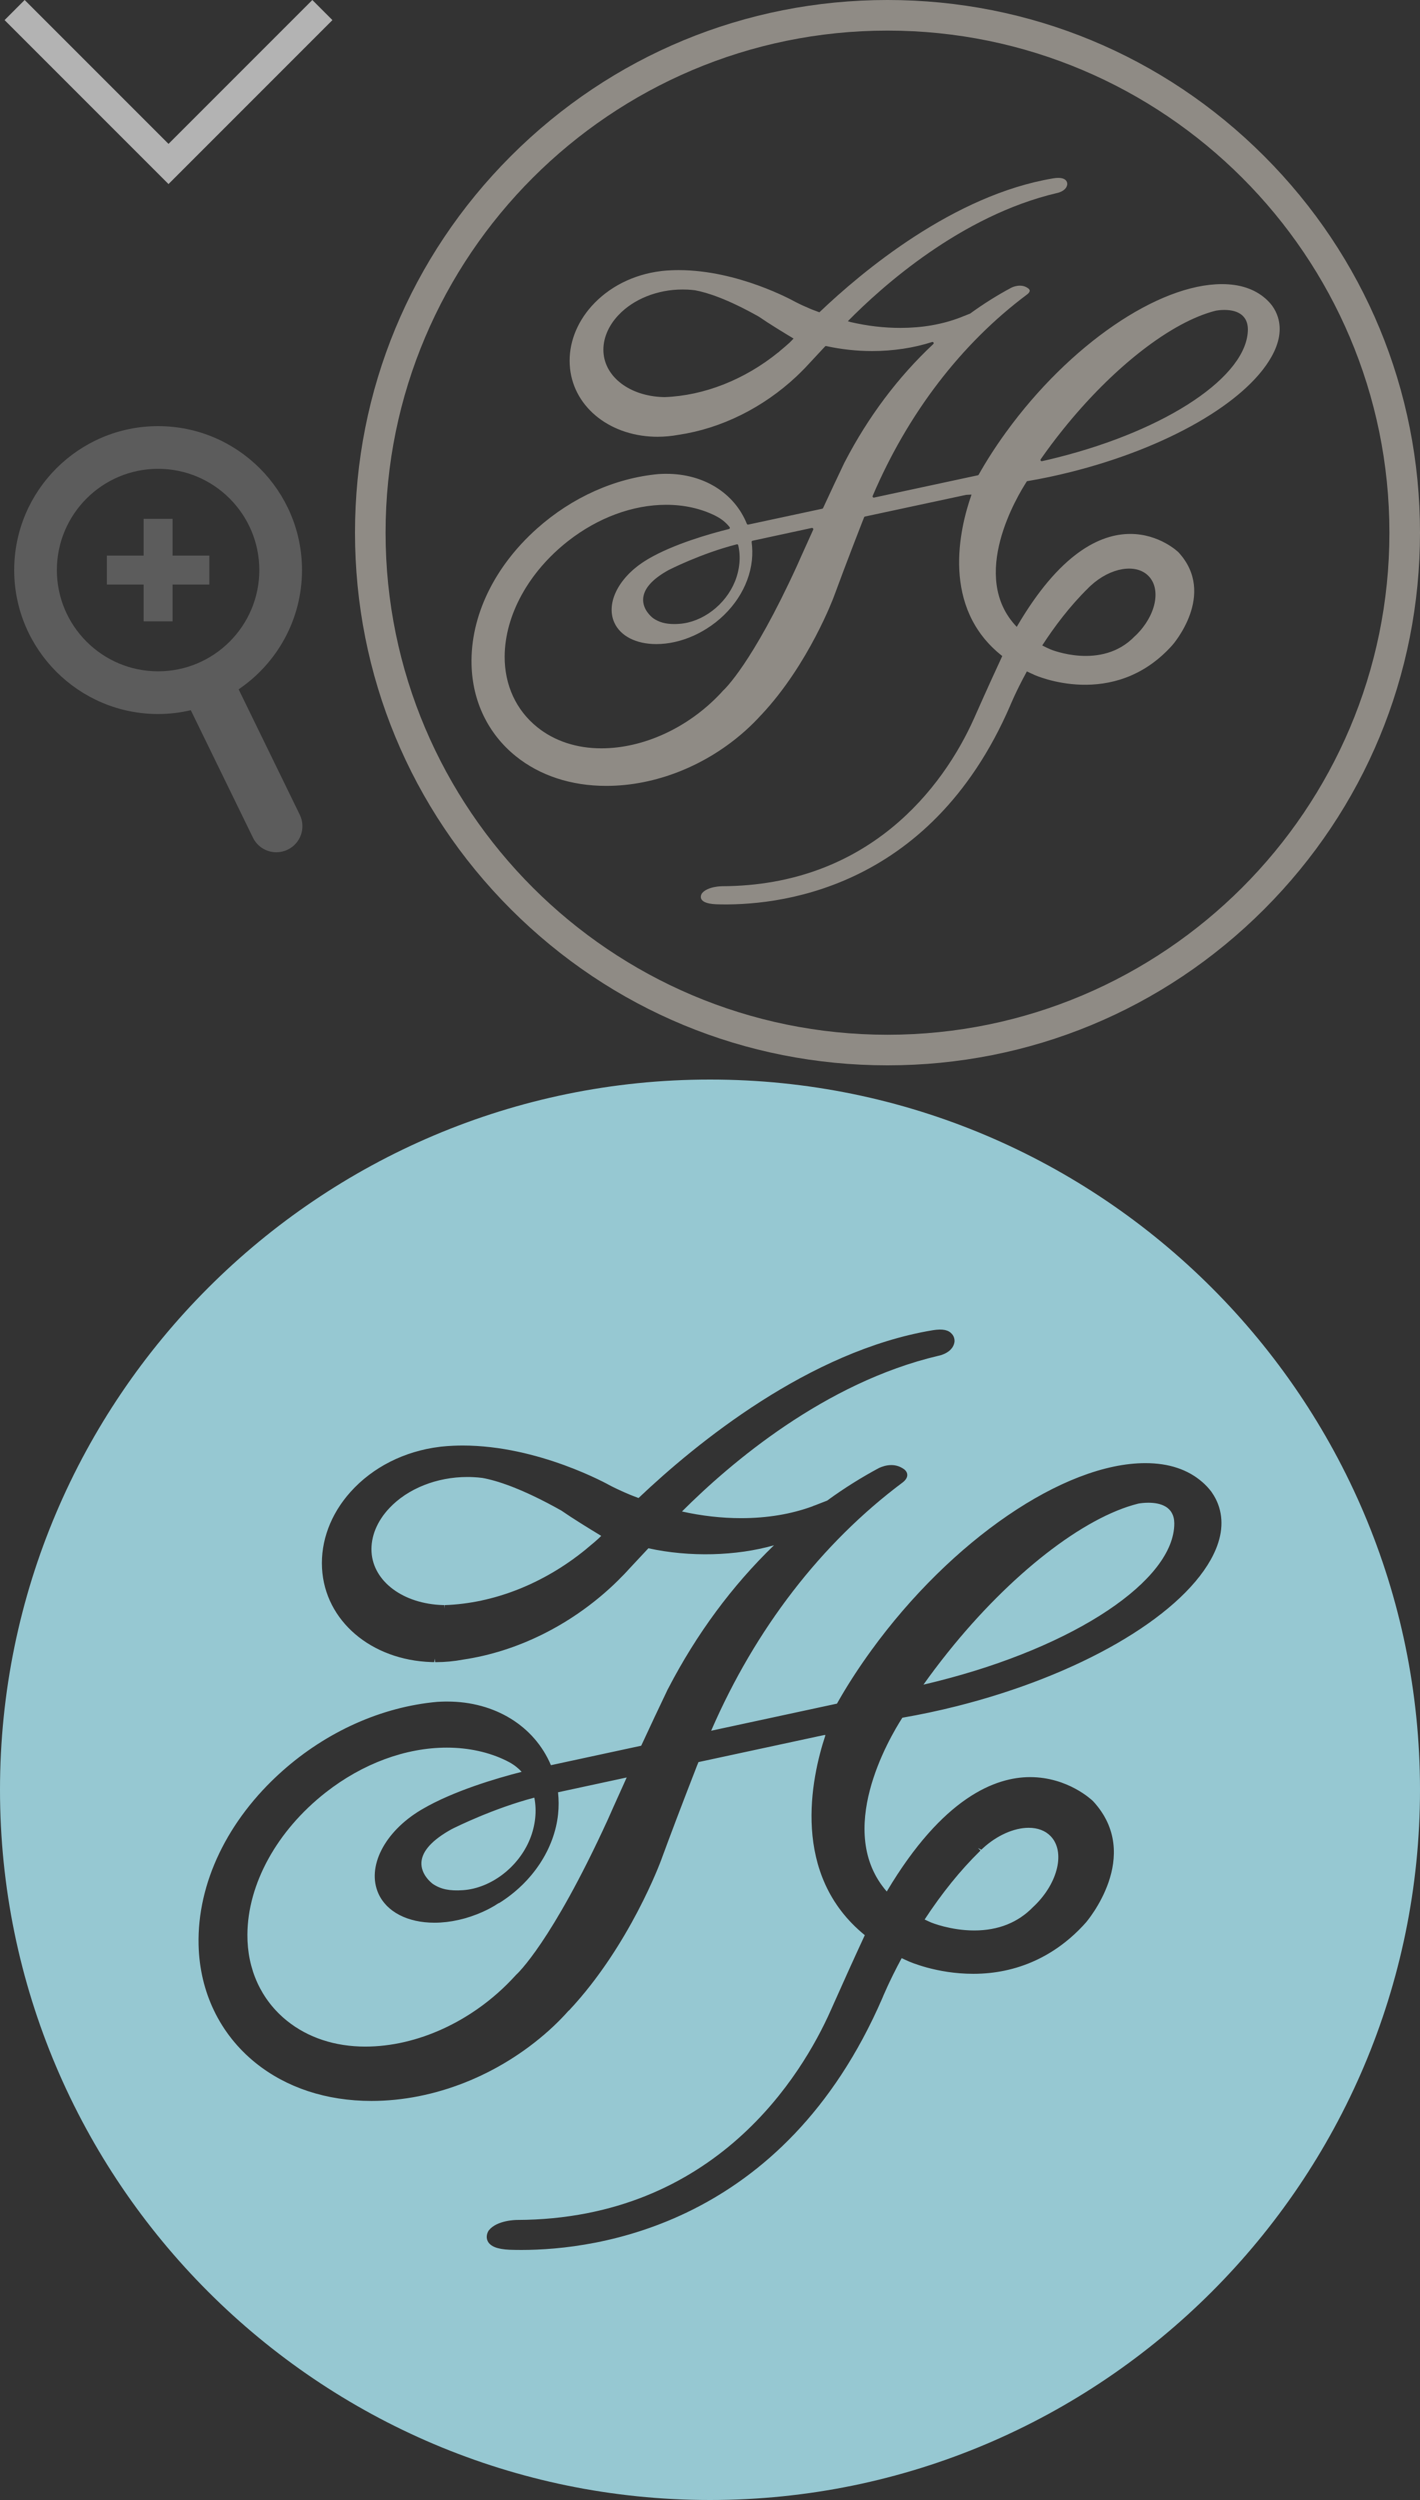 <?xml version="1.0" encoding="utf-8"?>
<!-- Generator: Adobe Illustrator 16.0.0, SVG Export Plug-In . SVG Version: 6.00 Build 0)  -->
<!DOCTYPE svg PUBLIC "-//W3C//DTD SVG 1.1//EN" "http://www.w3.org/Graphics/SVG/1.1/DTD/svg11.dtd">
<svg version="1.1" id="Layer_1" xmlns="http://www.w3.org/2000/svg" xmlns:xlink="http://www.w3.org/1999/xlink" x="0px" y="0px"
	 width="100px" height="176px" viewBox="0 0 100 176" enable-background="new 0 0 100 176" xml:space="preserve">
<rect x="0" y="0" width="100" height="176" fill="#333333" stroke="none"/>
<rect x="0.029" y="-0.293" display="none" fill-rule="evenodd" clip-rule="evenodd" fill="#FF00FF" width="72" height="77"/>
<polyline fill="none" stroke="#B3B3B3" stroke-width="2" stroke-miterlimit="10" points="1.029,0.707 11.867,11.544 22.703,0.708 
	"/>
<path opacity="0.5" fill="#ECE4D8" d="M89.017,10.983C81.934,3.901,72.515,0,62.5,0s-19.434,3.9-26.518,10.982
	C28.9,18.066,25,27.485,25,37.5s3.9,19.435,10.982,26.518C43.066,71.1,52.484,75,62.5,75s19.435-3.9,26.518-10.982
	C96.099,56.935,100,47.516,100,37.5S96.099,18.066,89.017,10.983z M62.5,72.847c-19.49,0-35.347-15.857-35.347-35.347
	S43.009,2.154,62.5,2.154S97.846,18.011,97.846,37.5S81.99,72.847,62.5,72.847z M89.995,22.335c-0.088-0.289-0.227-0.56-0.407-0.813
	c-0.143-0.187-0.304-0.359-0.476-0.509c-0.77-0.67-1.798-1.011-3.058-1.011c-4.5,0-10.752,4.285-15.201,10.418
	c-0.729,1.004-1.377,2.011-1.931,2.996c-0.011,0.022-0.032,0.036-0.055,0.043l-7.314,1.571c-0.031,0.007-0.064-0.003-0.085-0.029
	c-0.02-0.025-0.025-0.059-0.013-0.088c2.486-5.823,6.244-10.723,10.866-14.176c0.004-0.004,0.007-0.007,0.015-0.011
	c0.116-0.092,0.183-0.183,0.179-0.264c-0.004-0.091-0.103-0.157-0.103-0.157c-0.176-0.132-0.373-0.194-0.589-0.194
	c-0.238,0-0.454,0.073-0.594,0.139c-0.985,0.524-1.97,1.143-2.911,1.827c-0.008,0.004-0.011,0.008-0.019,0.008
	c-0.477,0.19-0.619,0.245-0.666,0.264l0,0c-1.271,0.49-2.693,0.736-4.229,0.736c-1.143,0-2.318-0.136-3.497-0.41l-0.2-0.062
	c2.421-2.46,7.979-7.434,14.715-9.02c0,0,0.655-0.113,0.735-0.597c0,0,0.1-0.619-0.988-0.439c-7.006,1.165-13.441,6.544-16.466,9.43
	c-0.34-0.125-0.596-0.227-0.596-0.227c-0.377-0.158-0.749-0.326-1.104-0.509c-0.165-0.092-4.028-2.234-8.205-2.234
	c-0.175,0-0.346,0.003-0.515,0.011c-0.092,0.003-0.184,0.007-0.272,0.015l-0.079,0.004c-0.11,0.011-0.212,0.018-0.313,0.029
	l-0.063,0.008c-0.006,0-0.013,0.003-0.019,0.003c-1.931,0.238-3.664,1.113-4.877,2.468c-1.073,1.201-1.62,2.669-1.537,4.127
	c0.153,2.827,2.654,4.958,5.944,5.064c0.045,0,0.09,0,0.134,0h0.031c0.004,0,0.006,0.003,0.012,0.003h0.023h0.046
	c0.485,0,0.983-0.047,1.481-0.139c2.992-0.443,5.935-1.9,8.287-4.102c0.17-0.161,0.349-0.337,0.557-0.549
	c0.006-0.007,0.01-0.011,0.015-0.014l0.079-0.084c0.105-0.11,0.211-0.223,0.311-0.333c0.369-0.396,0.724-0.777,1.064-1.143
	c0.021-0.021,0.051-0.029,0.081-0.021c1.045,0.23,2.131,0.351,3.229,0.351c1.484,0,2.944-0.223,4.222-0.637
	c0.039-0.011,0.081,0.004,0.102,0.037c0.021,0.033,0.015,0.077-0.015,0.106c-2.488,2.329-4.591,5.13-6.246,8.324
	c-0.002,0-0.004,0.004-0.006,0.007c-0.492,1.033-1.001,2.113-1.51,3.215c-0.012,0.022-0.033,0.041-0.059,0.048l-5.211,1.117
	c-0.043,0.007-0.081-0.011-0.098-0.051c-0.878-2.176-3.043-3.523-5.656-3.523h-0.115c-0.134,0-0.268,0.008-0.398,0.015
	c-0.01,0.003-0.019,0-0.028,0c-3.068,0.274-6.118,1.637-8.586,3.841c-3.009,2.684-4.689,6.17-4.606,9.569
	c0.06,2.586,1.162,4.871,3.102,6.442c1.697,1.373,3.905,2.102,6.383,2.102c3.474,0,7.048-1.421,9.808-3.896
	c0.38-0.34,0.756-0.714,1.114-1.109c0.004-0.008,0.011-0.011,0.017-0.015c3.331-3.556,5.084-8.276,5.101-8.327
	c0.924-2.516,2.01-5.285,2.021-5.314c0.003-0.007,0.007-0.015,0.013-0.022c0.015-0.041,0.03-0.081,0.045-0.121l0.04-0.103
	c0.01-0.03,0.033-0.048,0.062-0.055l7.124-1.527l0.381-0.019c-0.853,2.417-2.164,7.973,2.164,11.367
	c-0.439,0.941-1.076,2.336-1.98,4.373c-2.197,4.933-7.464,11.792-17.751,11.832l0,0c0,0-1.014,0-1.415,0.495
	c0,0-0.511,0.71,1.002,0.776c4.073,0.136,14.978-0.816,20.683-13.945c0,0,0.407-1.015,1.194-2.45
	c0.172,0.081,0.344,0.165,0.527,0.246c0,0,5.574,2.542,9.719-2.095c0,0,3.161-3.582,0.425-6.541c0,0-5.299-5.186-11.385,5.255
	c-3.41-3.549,0.073-9.265,0.718-10.254c1.044-0.176,2.088-0.396,3.113-0.656c6.759-1.699,12.297-4.882,14.106-8.101
	C90.104,24.119,90.254,23.182,89.995,22.335z M55.75,23.976c-0.056,0.059-0.11,0.11-0.17,0.169
	c-0.214,0.197-0.441,0.384-0.666,0.571c-0.056,0.055-0.09,0.088-0.09,0.088h-0.013c-2.352,1.911-5.217,3.054-8.013,3.153h-0.002
	c-0.009,0-0.017-0.003-0.023-0.003h-0.059h-0.027c-2.326-0.073-4.087-1.403-4.19-3.165c-0.053-0.904,0.323-1.831,1.058-2.607
	c1.062-1.128,2.749-1.801,4.507-1.801c0.118,0,0.235,0.003,0.354,0.007c0.175,0.007,0.349,0.026,0.531,0.048
	c0.851,0.154,2.289,0.615,4.499,1.86c0.695,0.483,1.802,1.157,2.44,1.538L55.75,23.976z M51.885,38.321
	c0.021-0.007,0.045-0.003,0.063,0.007c0.021,0.011,0.033,0.033,0.039,0.055c0.192,0.806,0.109,1.71-0.228,2.548
	c-0.666,1.645-2.279,2.875-3.924,2.989c-0.126,0.011-0.243,0.014-0.357,0.014c-0.603,0-1.07-0.128-1.478-0.41
	c-0.128-0.096-0.763-0.619-0.706-1.392c0.051-0.7,0.655-1.374,1.79-2C47.111,40.119,49.367,38.961,51.885,38.321z M57.269,37.288
	c-0.7,1.535-1.14,2.538-1.146,2.549c-3.175,6.933-5.131,8.723-5.213,8.792c0,0.004-0.002,0.004-0.006,0.008l-0.018,0.021
	c-0.058,0.059-0.112,0.121-0.168,0.183c-2.278,2.406-5.407,3.842-8.371,3.842c-1.742,0-3.305-0.516-4.515-1.491
	c-1.491-1.201-2.304-2.97-2.293-4.984c0.019-2.9,1.685-5.933,4.457-8.111c2.103-1.648,4.562-2.56,6.922-2.56
	c1.256,0,2.453,0.267,3.461,0.772c0.002,0.004,0.005,0.004,0.007,0.007c0.39,0.187,0.726,0.455,0.994,0.792
	c0.019,0.021,0.026,0.051,0.015,0.08c-0.009,0.026-0.033,0.048-0.061,0.055c-1.356,0.337-3.898,1.062-5.682,2.106l-0.085,0.051
	c-0.001,0.004-0.005,0.004-0.009,0.008c-1.961,1.172-2.924,3.036-2.294,4.427c0.429,0.945,1.533,1.509,2.955,1.509
	c0.86,0,1.772-0.205,2.639-0.597c0.298-0.135,0.591-0.293,0.87-0.468c0.007-0.008,0.014-0.011,0.021-0.011
	c1.806-1.132,2.999-2.93,3.201-4.823c0.044-0.429,0.038-0.861-0.019-1.286c-0.005-0.044,0.023-0.084,0.068-0.092l4.173-0.901
	c0.028-0.003,0.062,0.008,0.082,0.033C57.277,37.226,57.281,37.259,57.269,37.288z M76.631,41.404
	c0.022-0.022,0.044-0.044,0.065-0.066c0.041-0.041,0.085-0.081,0.125-0.117l0.004-0.004c1.385-1.267,3.175-1.571,4.058-0.666
	c0.912,0.934,0.517,2.797-0.887,4.167c-0.028,0.029-0.062,0.058-0.095,0.087l0,0c-2.326,2.406-5.915,0.916-5.915,0.916
	c-0.204-0.088-0.402-0.184-0.589-0.282C74.251,44.122,75.332,42.679,76.631,41.404z M74.453,32.212
	c-0.326,0.084-0.678,0.165-1.076,0.256c-0.008,0-0.012,0-0.019,0c-0.03,0-0.056-0.011-0.069-0.037c-0.022-0.029-0.022-0.066,0-0.099
	c0.472-0.677,0.988-1.37,1.538-2.054c3.53-4.409,7.672-7.632,10.803-8.408c0.088-0.015,0.315-0.051,0.589-0.051
	c1.06,0,1.648,0.479,1.66,1.348C87.889,26.448,82.246,30.253,74.453,32.212z"/>
<path fill="#96C8D2" d="M39.302,127.717c-0.258,2.453-1.805,4.79-4.136,6.25L35.082,134c-0.292,0.201-0.67,0.404-1.066,0.586
	c-1.124,0.506-2.307,0.773-3.422,0.773c-1.889,0-3.362-0.764-3.941-2.043c-0.847-1.871,0.408-4.348,2.982-5.889l0.116-0.068
	c2.179-1.275,5.224-2.172,6.985-2.621c-0.288-0.312-0.628-0.566-1.015-0.752l-0.061-0.033c-1.213-0.6-2.665-0.92-4.19-0.92
	c-2.907,0-5.942,1.125-8.543,3.164c-3.426,2.693-5.484,6.43-5.505,9.997c-0.015,2.454,0.975,4.61,2.788,6.07
	c1.476,1.188,3.384,1.817,5.517,1.817c3.658-0.002,7.522-1.777,10.338-4.752l0.263-0.283c0.096-0.086,2.51-2.286,6.486-10.969
	c0.076-0.172,0.566-1.283,1.32-2.943l-4.836,1.043C39.354,126.696,39.356,127.211,39.302,127.717z M29.679,131.088
	c-0.062,0.867,0.703,1.467,0.79,1.531c0.547,0.377,1.191,0.518,2.136,0.45c1.975-0.14,3.915-1.622,4.717-3.603
	c0.386-0.957,0.493-1.984,0.306-2.912c-2.887,0.76-5.529,2.071-5.824,2.221C30.453,129.522,29.738,130.3,29.679,131.088z
	 M33.973,104.047c-0.209-0.027-0.421-0.047-0.634-0.056c-0.146-0.008-0.289-0.011-0.431-0.011c-2.145,0-4.195,0.817-5.484,2.187
	c-0.875,0.925-1.322,2.022-1.26,3.092c0.122,2.081,2.235,3.654,5.023,3.738h0.101l0.034,0.253L31.312,113
	c3.447-0.116,6.97-1.503,9.919-3.904l0.256-0.216c0.237-0.196,0.474-0.391,0.698-0.602c0.053-0.05,0.104-0.102,0.156-0.152
	c-0.91-0.549-2.051-1.255-2.81-1.782C36.725,104.767,34.958,104.223,33.973,104.047z M80.865,105.792
	c-0.313,0-0.572,0.039-0.699,0.061c-3.868,0.959-9.019,4.975-13.422,10.479c-0.611,0.764-1.186,1.524-1.711,2.266
	c0.343-0.08,0.67-0.158,0.981-0.238c9.685-2.436,16.7-7.113,16.683-11.123C82.684,106.043,81.693,105.792,80.865,105.792z M50,76
	C22.43,76,0,98.43,0,126c0,27.571,22.43,50,50,50c27.57,0,50-22.429,50-50C100,98.43,77.57,76,50,76z M85.258,109.813
	c-2.308,4.104-9.331,8.15-17.892,10.305c-1.253,0.316-2.538,0.588-3.82,0.81c-0.973,1.513-4.767,8.019-1.098,12.235
	c3.957-6.646,7.664-8.054,10.091-8.054c2.679,0,4.366,1.624,4.437,1.692c3.562,3.85-0.479,8.518-0.521,8.564
	c-2.101,2.35-4.836,3.592-7.913,3.592c-2.597,0-4.512-0.861-4.592-0.896c-0.153-0.067-0.304-0.136-0.453-0.207
	c-0.896,1.659-1.368,2.832-1.373,2.844c-6.942,15.975-20.085,17.699-25.413,17.699c-0.296,0-0.572-0.006-0.828-0.014
	c-0.857-0.037-1.36-0.238-1.54-0.611c-0.147-0.304-0.016-0.621,0.086-0.762c0.581-0.718,1.926-0.725,1.983-0.725
	c14.036-0.057,20.115-10.316,22.078-14.725c0.932-2.098,1.743-3.887,2.412-5.325c-5.218-4.241-3.791-11.01-2.769-14.09l-0.113,0.005
	l-8.832,1.901l-0.112,0.275c-0.012,0.032-0.036,0.091-0.066,0.172c-0.968,2.488-1.794,4.664-2.456,6.467
	c-0.021,0.058-2.205,6.001-6.462,10.55l-0.056,0.045c-0.423,0.478-0.9,0.955-1.382,1.387c-3.516,3.15-8.07,4.959-12.495,4.959
	c-3.172,0-6.001-0.933-8.182-2.696c-2.496-2.023-3.914-4.968-3.992-8.286c-0.104-4.346,2.037-8.801,5.875-12.223
	c3.145-2.805,7.028-4.541,10.937-4.891c0.212-0.01,0.383-0.02,0.555-0.021h0.15c3.343,0,6.127,1.714,7.296,4.48l6.358-1.371
	c0.633-1.367,1.261-2.702,1.871-3.975l0.037-0.067c1.995-3.839,4.497-7.223,7.442-10.069c-2.652,0.758-5.934,0.849-8.844,0.211
	l-1.282,1.372c-0.125,0.14-0.257,0.282-0.391,0.423l-0.145,0.146c-0.24,0.251-0.466,0.472-0.685,0.677
	c-2.993,2.804-6.739,4.657-10.55,5.22c-0.63,0.119-1.272,0.18-1.899,0.18l-0.062-0.001l-0.032-0.253l-0.031,0.252
	c-0.073,0-0.136,0.001-0.196-0.003c-4.264-0.139-7.509-2.915-7.711-6.603c-0.104-1.905,0.606-3.812,2-5.369
	c1.564-1.748,3.797-2.877,6.286-3.183l0.108-0.014c0.129-0.014,0.261-0.026,0.4-0.036l0.1-0.007c0.114-0.01,0.234-0.017,0.354-0.02
	c0.211-0.009,0.431-0.015,0.653-0.015c5.352,0,10.232,2.729,10.438,2.844c0.395,0.201,0.842,0.408,1.361,0.625
	c0,0,0.246,0.099,0.59,0.227c4.045-3.839,12.013-10.363,20.717-11.812c0.725-0.12,1.117-0.012,1.361,0.272
	c0.212,0.248,0.175,0.535,0.17,0.566c-0.128,0.775-1.09,0.953-1.132,0.961c-7.999,1.883-14.64,7.545-18.057,10.961
	c1.389,0.311,2.795,0.47,4.167,0.47c1.838,0,3.539-0.284,5.063-0.847v-0.008l0.172-0.061c0.058-0.02,0.232-0.088,0.822-0.32
	c1.159-0.848,2.4-1.627,3.656-2.299c0.21-0.096,0.517-0.202,0.864-0.202c0.326,0,0.626,0.099,0.892,0.29
	c0.03,0.021,0.221,0.16,0.23,0.393c0.005,0.188-0.104,0.368-0.324,0.539c-5.727,4.278-10.379,10.312-13.487,17.48l8.86-1.908
	c0.689-1.227,1.502-2.486,2.408-3.734c5.636-7.771,13.577-13.197,19.312-13.197c1.645,0,2.992,0.447,4.005,1.33
	c0.226,0.192,0.439,0.42,0.635,0.674c0.248,0.349,0.432,0.717,0.551,1.102C86.201,107.245,86.001,108.49,85.258,109.813z
	 M68.605,135.905c1.69,0,3.084-0.555,4.143-1.646l0.122-0.115c1.66-1.622,2.158-3.812,1.112-4.885
	c-0.371-0.381-0.903-0.582-1.54-0.582c-1.034,0-2.235,0.535-3.214,1.431l-0.119,0.112l-0.239-0.118l0.179,0.177l-0.058,0.057
	c-1.362,1.335-2.665,2.948-3.876,4.797c0.154,0.075,0.313,0.148,0.478,0.219C65.604,135.356,66.95,135.905,68.605,135.905z"/>
<path opacity="0.2" fill="#FFFFFF" d="M21.111,57.357l-4.306-8.829c2.691-1.823,4.463-4.906,4.463-8.393
	C21.268,34.544,16.722,30,11.133,30C5.546,30,1,34.544,1,40.135c0,5.587,4.547,10.132,10.134,10.132
	c0.793,0,1.562-0.094,2.303-0.268l4.375,8.969C18.128,59.621,18.783,60,19.462,60c0.271,0,0.545-0.061,0.805-0.188
	C21.178,59.369,21.556,58.27,21.111,57.357z M11.133,47.261c-3.931,0-7.128-3.197-7.128-7.126c0-3.933,3.197-7.13,7.128-7.13
	c3.932,0,7.129,3.197,7.129,7.13C18.262,44.064,15.065,47.261,11.133,47.261z M12.152,36.525h-2.037v2.59H7.527v2.037h2.588v2.589
	h2.037v-2.589h2.589v-2.037h-2.589V36.525z"/>
</svg>

